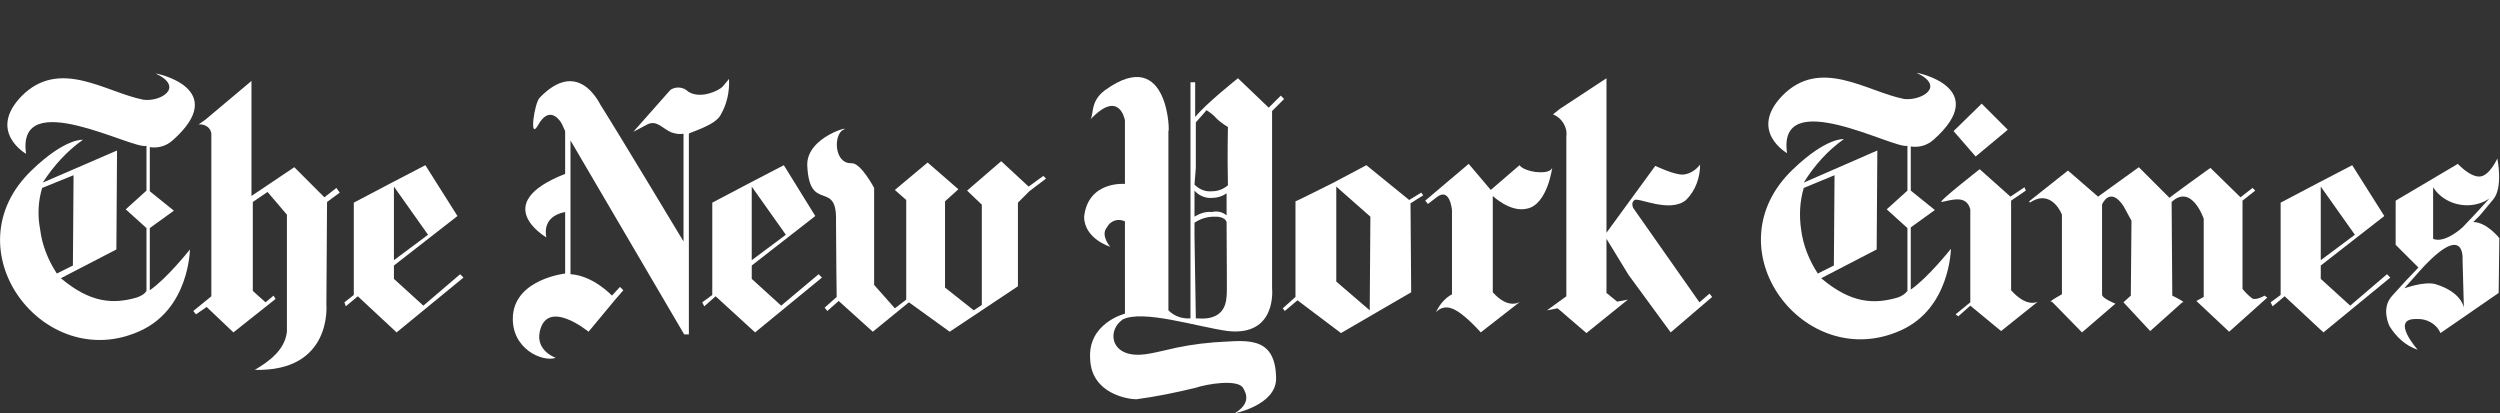 <?xml version="1.0" encoding="UTF-8"?> <!-- Generator: Adobe Illustrator 22.0.0, SVG Export Plug-In . SVG Version: 6.00 Build 0) --> <svg xmlns="http://www.w3.org/2000/svg" xmlns:xlink="http://www.w3.org/1999/xlink" version="1.1" id="Layer_1" x="0px" y="0px" viewBox="0 0 373.8 61.8" style="enable-background:new 0 0 373.8 61.8;" xml:space="preserve"><rect x="0" y="0" width="373.8" height="61.8" fill="#333333" stroke="none"/> <style type="text/css"> .st0{fill:#FFFFFF;} </style> <g id="Layer_2_1_"> <g id="Layer_1-2"> <path class="st0" d="M10.9,39.7L11,26.2l-4.7,1.9c-0.6,2-0.7,4.1-0.3,6.2c0.3,2.4,1.2,4.6,2.5,6.6L10.9,39.7z M20.4,44.5 c0.6-0.2,1.2-0.5,1.5-1v-9.4l-3.1-2.8l3.1-2.8v-6.7C20,22.5,2.4,12.7,3.9,23c0,0-5.8-3.3-0.7-8.6c5.7-5.8,12.6-0.6,18.2,0.5 c2.5,0.4,6.3-1.8,1.9-3.9c-0.1-0.1,11.3,2.2,2.5,10c-0.9,0.8-2.1,1.2-3.4,1v6.6l3.6,2.9l-3.6,2.6v9.3c2.6-1.8,6-6.1,6-6.1 s-0.1,8.9-7.5,12.2C6.6,56-7.7,37.3,4.8,25.4c5-4.8,7.6-4.5,7.6-4.5C10,22.6,8,24.8,6.4,27.3l11.1-4.8l-0.1,14.8l-8.3,4.3 C13.5,45.3,16.9,45.5,20.4,44.5"></path> <path class="st0" d="M50.3,28.1l0.5,0.7l-1.9,1.4l-0.1,15.4c0,0,0.9,10-10.7,9.7c2.2-1.3,4.5-3,4.8-5.7V32.1l-2.9-3.4l-2.2,1.5 v13.3l1.9,1.7l1.2-1l0.3,0.5l-6.3,5l-4-3.8L29.3,47l-0.4-0.5l2.7-2.2v-24c0.1-0.9-0.6-1.6-1.5-1.7c-0.1,0-0.2,0-0.4,0l1-0.7 l6.9-5.8v17.2L44,25l4.5,4.5L50.3,28.1z"></path> <polygon class="st0" points="63.6,24.7 68.4,32.3 58.9,39.7 58.9,41.7 63.3,45.7 68.8,41 69.3,41.5 59.3,49.7 53.5,44.3 51.7,45.8 51.5,45.2 52.9,44.1 52.9,30.3 58.6,27.3 58.9,27.9 58.9,38.9 64,35.1 58.9,27.9 58.6,27.3 "></polygon> <path class="st0" d="M100.1,13.6l0.2-0.2c0.8-0.5,1.9-0.4,2.6,0.3c1.9,1.2,4.6-0.2,5.1-0.7c0.7-0.8,0.6-0.7,1-1.2 c0.1,1.9-0.3,3.7-1.2,5.3c-0.8,1.7-4.8,2.7-4.8,2.9v30h-0.7l-17-29v20c3.4,0.2,6.2,3.2,6.2,3.2l1.2-1.3l0.5,0.5l-1.3,1.5L88,49.6 c0,0-6.2-5.1-7.3,0c-0.6,2.9,2.4,3.9,2.4,3.9c-1.9,0.7-6.8-1.3-6.4-6.4c0.5-5.4,7.8-6.2,7.8-6.2v-9.2c-3.7,0.7-2.8,3.8-2.8,3.8 s-8.7-5,2.8-9.5v-6.4L84,18.5c0,0-1.7-3.2-3.6,0.3c-1.3,2.2-0.5-3.4,0.3-4.2c5.7-5.9,8.8,0.6,9.1,1.1c2.6,4.1,12.4,20.4,12.4,20.4 V20c-0.6,0.1-1.2,0-1.8-0.2c-1.4-0.6-2.2-1.9-3.6-1.2c-1.3,0.7-2.1,1.1-2.1,1.1L100.1,13.6z"></path> <polygon class="st0" points="117.2,24.7 121.9,32.3 112.4,39.7 112.4,41.7 116.8,45.7 122.4,41 122.9,41.5 112.9,49.7 107,44.3 105.3,45.8 105,45.2 106.5,44.1 106.5,30.3 112.2,27.3 112.4,27.9 112.4,38.9 117.5,35.1 112.4,27.9 112.2,27.3 "></polygon> <path class="st0" d="M138.7,24.3l4.6,4l-2,1.8v12.9l4.3,3.4l1.2-0.8v-15l-2.2-2.1l5.1-4.4l4.1,3.8l2.2-1.6l0.4,0.4l-2.5,1.9 l-1.7,1.7v12.5L142,49.6l-6.1-4.4l-5.4,4.4l-5.1-4.6l-1.7,1.5l-0.4-0.5l1.8-1.6c0,0-0.1-7.6-0.1-11.3c0.2-6.4-4-1.1-4.3-8.4 c-0.1-4.3,6.9-6,5.4-5.3s-1.4,5.1,1.2,5c1.4-0.1,3.4,3.7,3.4,3.7v14.5l3.1,3.5l1.7-1.3V29.9l-1.7-1.5L138.7,24.3z"></path> <path class="st0" d="M178.6,32.4c0.8-0.5,1.7-0.8,2.6-0.7c0.8-0.2,1.6,0,2.2,0.5v-3.3c-0.7,0.5-1.5,0.7-2.4,0.7 c-0.9,0-1.8-0.4-2.4-1.1L178.6,32.4z M178.8,47.6c0.7,0,4.4,0.6,4.6-3.3c0.1-0.6,0-5.1,0-11.1c0,0-0.2-0.9-1.9-0.8 c-1,0-2,0.3-2.9,0.9v2L178.8,47.6z M178.6,27.6c0.7,0.7,1.6,1.1,2.6,1c0.9,0,1.7-0.3,2.4-0.9c-0.1-4.6,0-8.7,0-8.7 c-0.8-0.5-1.5-1-2.1-1.7c-1.4-1.2-1.2-0.7-1.2-0.7l-1.5,1.7v6.8L178.6,27.6z M178,26.1V12.3h0.7v5.2c1.6-2,6.4-5.8,6.4-5.8 l4.6,4.4l1.8-1.8l0.5,0.5l-1.8,1.8v26.5c0,0,0.8,7.2-6.6,6.4c-4.5-0.6-12.8-3.3-15.8-1.7l-0.1,0.1c-1.7,1.3-1.7,3.9,0.5,4.8 c1.9,0.8,4.4,0,5.9-0.3c2.4-0.6,4.8-1,7.3-1.2h-0.1c4.6-0.2,9.5-1.4,9.5,5.5c-0.1,3.9-6.2,5.1-6.2,5.1c2.3-1.4,1.9-2.8,1.2-3.9 c-1-1.2-5.3-0.5-7.1,0.1c-2.9,0.7-5.8,1.3-8.8,1.7c-1.2,0-6.7-0.8-6.9-6c-0.4-5.4,5.2-6.8,5.2-6.8V33.1c-1-0.5-2.2-0.1-2.7,0.9 c-1,1.2,0.5,2.9,0.5,2.9s-3.9-1.2-3.9-4.5c0.6-5.4,6.1-4.9,6.1-4.9v-9.5c0,0-0.8-4.8-5.2-0.1c0.6-0.6-0.1-2.7,2.2-4.4 c9.8-7.1,9.7,7.2,9.5,6v26.9c0.9,0.9,2.1,1.3,3.3,1.2L178,26.1L178,26.1z"></path> <path class="st0" d="M199.8,42.1l5,4.3l0.1-14l-5.1-4.5L199.8,42.1z M210.7,29.9l1.8-1.1l0.3,0.4l-1.9,1.2l0.1,13.3l-10.5,6.1 l-6.5-4.9l-1.9,1.6l-0.3-0.4l1.9-1.7V30.1c0.3-0.1,3.1-1.5,5.7-2.8l4.9-2.6L210.7,29.9z"></path> <path class="st0" d="M219.6,24.5l3.3,3.9l4.3-3.7c0,0,0.4,0.7,2.3,1c2.6,0.3,2.6-0.7,2.6-0.7s-0.7,5.6-3.8,6.2 c-2.5,0.6-5.1-1.9-5.1-1.9v14.4c2.4,2.7,4.1,1.4,4.1,1.4l-5.9,4.6c0,0-2.7-3.1-4.4-3.6c-0.8-0.3-1.7-0.1-2.3,0.6 c0.5-1.1,1.3-2.1,2.4-2.7V31.4c0,0-0.3-3.5-2.3-1.9l-1.3,1l-0.4-0.5L219.6,24.5z"></path> <path class="st0" d="M241.8,45.1l1.6-0.3l-6.2,5l-4.3-3.7l-1.6,0.3l2.9-2.1V20.4c0.2-1.4-0.7-2.8-2-3.3l1-0.8l7-4.6v23.1l7.3-10 c0,0,2.9,1.4,4.2,1.3c1-0.1,1.9-0.7,2.5-1.5c0,2-0.7,3.9-2.1,5.3c-2.4,2-7.1-0.4-7.7,0s-0.2,1.2-0.2,1.2l9.9,14.1l1.5-1.3l0.4,0.5 l-6.2,5.3l-6.3-8.6l-3.3-5.4v8.1L241.8,45.1z"></path> <path class="st0" d="M274.2,39.7l0.1-13.5l-4.6,1.9c-0.6,2-0.7,4.1-0.4,6.2c0.3,2.4,1.2,4.6,2.5,6.6L274.2,39.7z M283.7,44.5 c0.6-0.2,1.1-0.5,1.5-1v-9.4l-3.1-2.8l3.1-2.8v-6.7c-1.9,0.6-19.5-9.2-18,1.1c0,0-5.8-3.3-0.7-8.6c5.7-5.8,12.6-0.6,18.2,0.5 c2.5,0.3,6.3-1.8,1.9-3.9c-0.1-0.1,11.3,2.2,2.5,10c-0.9,0.8-2.1,1.2-3.4,1v6.6l3.6,2.9l-3.6,2.6v9.3c2.6-1.8,6-6.1,6-6.1 s-0.1,8.9-7.5,12.2c-14.4,6.5-28.6-12.2-16.1-24.1c5-4.8,7.6-4.5,7.6-4.5c-2.4,1.7-4.4,3.9-6,6.5l11-4.8l-0.1,14.8l-8.3,4.3 C276.8,45.4,280.2,45.5,283.7,44.5"></path> <path class="st0" d="M290.3,30.2c-0.7,0.1,5.7-4.9,5.7-4.9l4.6,4.1l2.1-1.4l0.2,0.5l-2.2,1.5v13.4c2.4,2.7,4,1.7,4,1.7l-5.5,4.4 l-4.6-3.8l-1.8,1.6l-0.4-0.3l2.2-1.8V31.3C294,29.1,291.9,29.9,290.3,30.2 M300.2,19.4l-4.8,4l-3.3-3.8l4.2-4.1L300.2,19.4z"></path> <path class="st0" d="M313.7,29.4l6.1-4.4l4.6,4.6c-0.6,0.3,6.1-4.5,6.1-4.5l4.5,4.4l1.8-1.4l0.4,0.4l-1.9,1.5v13.2 c0.4,0.5,0.8,0.9,1.3,1.3c0.5,0.6,2-0.3,2-0.3l0.4,0.3l-5.7,5.1l-4.9-4.6l1.1-0.6V32.7c0,0-1.8-5.3-4.8-2.5l0.1,14 c2.4,1.2,1.5,1,1.5,1l-4.8,4.3l-4-4.3l1.1-1l0.1-11.2c-0.4-0.7-0.8-1.5-1.2-2.2c-2-3-3.2-0.3-3.2-0.2V44c-0.1,0.6,2,1.4,2,1.4 l-5,4.3l-4.5-4.6c0,0-1,0.3,1.5-1.1V32.1c0,0-1.5-4-4.8-1.8l-0.1-0.2l5.8-4.6L313.7,29.4z"></path> <polygon class="st0" points="351.7,24.7 356.5,32.3 347,39.7 347,41.7 351.4,45.7 356.9,41 357.4,41.5 347.4,49.7 341.6,44.3 339.8,45.8 339.5,45.2 341,44.1 341,30.3 346.7,27.3 347,27.9 347,38.9 352.1,35.1 347,27.9 346.7,27.3 "></polygon> <path class="st0" d="M372.2,29.7l-0.7,0.4c-2.7,1.3-6.1,0.4-7.7-2.1v7.7c0,0,1.4,0.9,4.4-1.7l1.8-1.9L372.2,29.7z M359.5,43.1 c0.1,0,3-1.1,4.7-0.6c3.9,1.2,4.2,3.5,4.2,3.5l-0.2-7.2c0,0,0.5-6.3-7.1,2.5L359.5,43.1z M369.8,33.2c2,0,3.9,2.4,3.9,2.4 l-0.1,8.2l-8.7,6c-0.6-1.4-2.1-2.2-3.6-2.1c-4-0.1,0.2,4.6,0.2,4.6c-1.8-0.6-3.2-1.9-4.2-3.5c0,0-1.4-2.7,0.4-4.6l2-2.2l1.9-2 l-3.4-3.4V30l9.3-5.5c0,0,1.7,1.9,3.2,1.9s2.7-2.7,2.7-2.7s0.9,4.3-0.6,6.1l-2,2.4L369.8,33.2z"></path> </g> </g> </svg> 